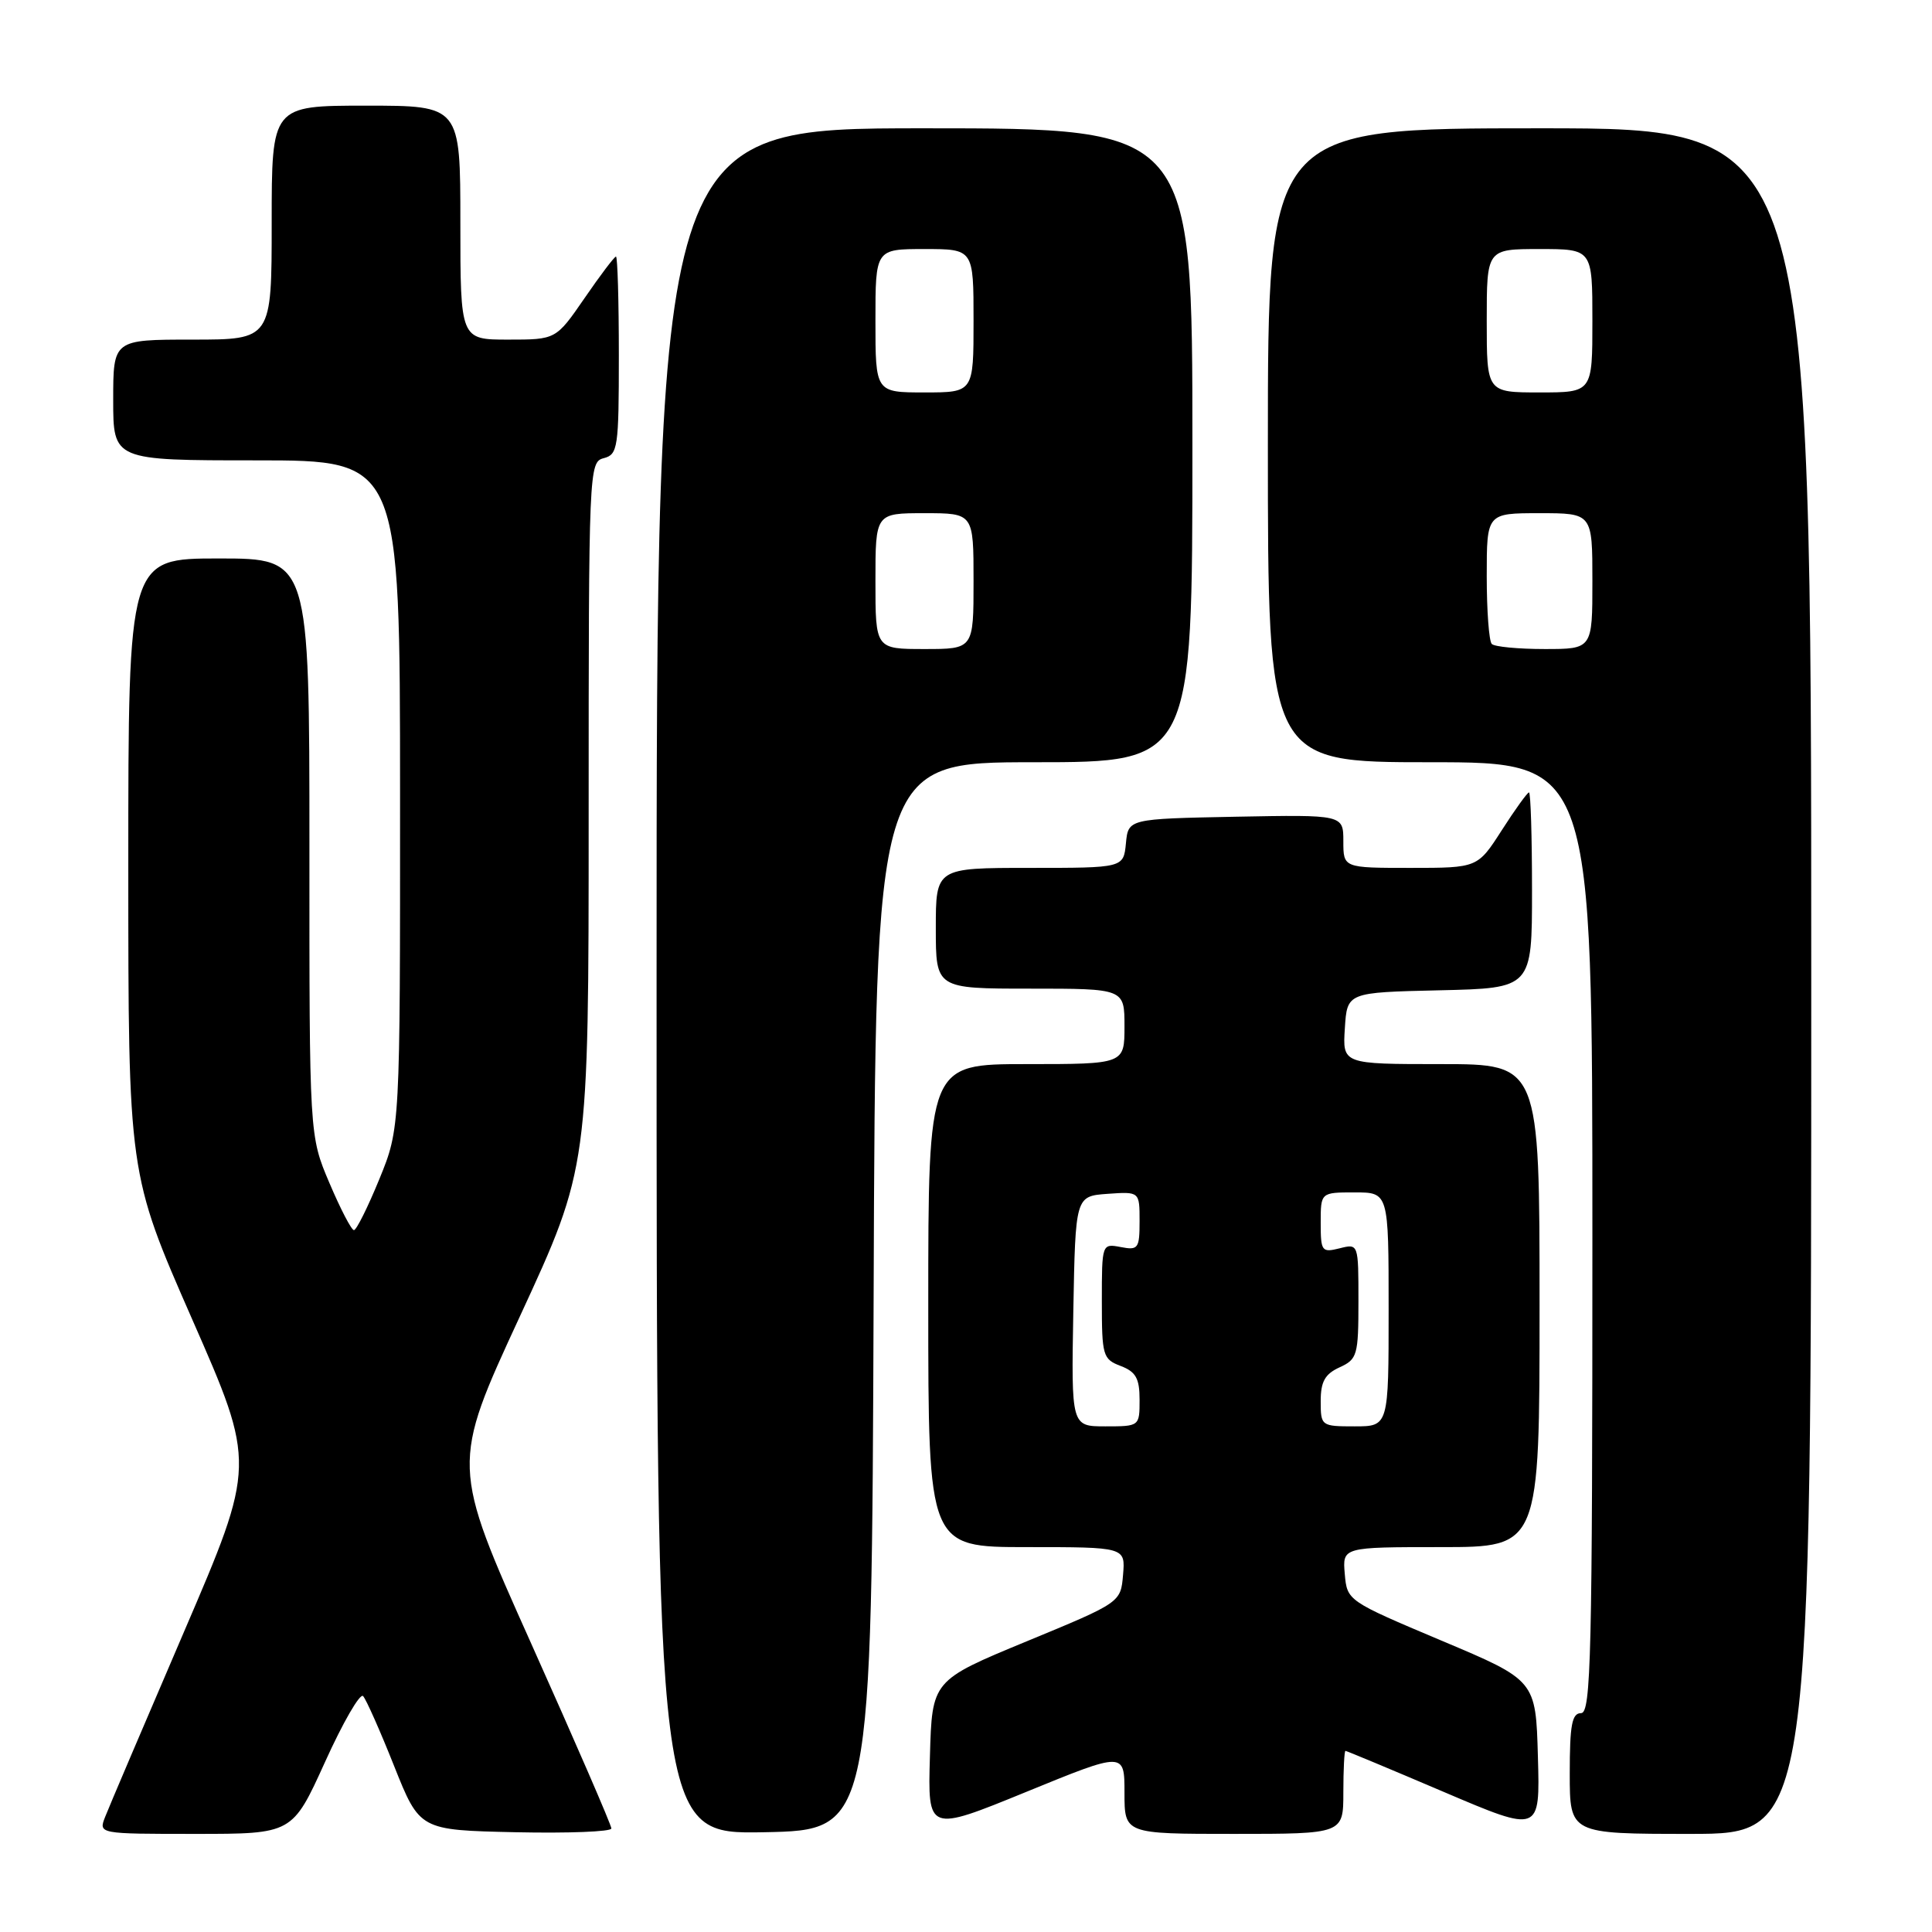 <?xml version="1.0" encoding="UTF-8" standalone="no"?>
<!DOCTYPE svg PUBLIC "-//W3C//DTD SVG 1.1//EN" "http://www.w3.org/Graphics/SVG/1.1/DTD/svg11.dtd" >
<svg xmlns="http://www.w3.org/2000/svg" xmlns:xlink="http://www.w3.org/1999/xlink" version="1.1" viewBox="0 0 256 256">
 <g >
 <path fill="currentColor"
d=" M 43.06 233.49 C 45.43 228.25 47.70 224.32 48.11 224.74 C 48.51 225.16 50.36 229.32 52.22 234.00 C 55.61 242.50 55.61 242.50 68.31 242.78 C 75.29 242.93 81.01 242.71 81.01 242.28 C 81.02 241.85 76.24 230.84 70.40 217.81 C 59.78 194.12 59.78 194.12 68.89 174.42 C 78.00 154.71 78.00 154.71 78.00 107.97 C 78.00 62.07 78.04 61.22 80.00 60.71 C 81.87 60.22 82.00 59.35 82.00 47.09 C 82.00 39.89 81.83 34.00 81.62 34.00 C 81.41 34.00 79.54 36.47 77.46 39.50 C 73.67 45.00 73.67 45.00 67.33 45.00 C 61.00 45.00 61.00 45.00 61.00 29.50 C 61.00 14.00 61.00 14.00 48.50 14.00 C 36.00 14.00 36.00 14.00 36.00 29.50 C 36.00 45.00 36.00 45.00 25.50 45.00 C 15.00 45.00 15.00 45.00 15.00 53.00 C 15.00 61.00 15.00 61.00 34.00 61.00 C 53.00 61.00 53.00 61.00 53.01 105.25 C 53.02 149.50 53.02 149.50 50.26 156.25 C 48.74 159.96 47.23 162.99 46.90 163.00 C 46.57 163.00 45.11 160.19 43.65 156.75 C 40.99 150.50 40.99 150.50 41.00 112.25 C 41.00 74.00 41.00 74.00 29.00 74.00 C 17.00 74.00 17.00 74.00 17.00 114.76 C 17.00 155.52 17.00 155.52 25.45 174.78 C 33.91 194.04 33.91 194.04 24.36 216.27 C 19.11 228.50 14.41 239.51 13.93 240.75 C 13.05 243.00 13.05 243.00 25.90 243.00 C 38.74 243.00 38.74 243.00 43.06 233.49 Z  M 115.76 171.75 C 116.01 101.00 116.01 101.00 137.01 101.00 C 158.00 101.00 158.00 101.00 158.00 59.00 C 158.00 17.00 158.00 17.00 122.50 17.00 C 87.00 17.00 87.00 17.00 87.00 130.03 C 87.00 243.05 87.00 243.05 101.25 242.78 C 115.50 242.50 115.50 242.50 115.76 171.75 Z  M 149.00 237.55 C 149.00 243.00 149.00 243.00 163.50 243.00 C 178.00 243.00 178.00 243.00 178.00 237.50 C 178.00 234.47 178.13 232.00 178.28 232.00 C 178.43 232.00 184.30 234.45 191.31 237.44 C 204.07 242.88 204.07 242.88 203.78 232.77 C 203.50 222.65 203.50 222.65 191.00 217.39 C 178.54 212.13 178.50 212.11 178.19 208.56 C 177.88 205.00 177.88 205.00 190.94 205.00 C 204.00 205.00 204.00 205.00 204.00 173.00 C 204.00 141.00 204.00 141.00 190.95 141.00 C 177.89 141.00 177.89 141.00 178.20 136.25 C 178.50 131.50 178.50 131.50 190.75 131.22 C 203.00 130.94 203.00 130.94 203.00 117.97 C 203.00 110.84 202.82 105.00 202.60 105.00 C 202.39 105.00 200.76 107.25 199.00 110.00 C 195.79 115.00 195.79 115.00 186.90 115.00 C 178.00 115.00 178.00 115.00 178.00 111.47 C 178.00 107.95 178.00 107.95 163.75 108.22 C 149.50 108.50 149.50 108.50 149.19 111.75 C 148.87 115.00 148.87 115.00 136.44 115.00 C 124.00 115.00 124.00 115.00 124.00 123.00 C 124.00 131.00 124.00 131.00 136.50 131.00 C 149.00 131.00 149.00 131.00 149.00 136.00 C 149.00 141.00 149.00 141.00 136.00 141.00 C 123.00 141.00 123.00 141.00 123.00 173.00 C 123.00 205.00 123.00 205.00 136.06 205.00 C 149.12 205.00 149.12 205.00 148.81 208.67 C 148.50 212.34 148.50 212.34 136.00 217.50 C 123.50 222.67 123.50 222.67 123.22 232.72 C 122.93 242.77 122.93 242.77 135.97 237.44 C 149.00 232.11 149.00 232.11 149.00 237.55 Z  M 240.00 130.00 C 240.00 17.00 240.00 17.00 204.00 17.00 C 168.00 17.00 168.00 17.00 168.00 59.00 C 168.00 101.00 168.00 101.00 189.50 101.00 C 211.00 101.00 211.00 101.00 211.00 164.00 C 211.00 219.33 210.82 227.00 209.50 227.00 C 208.29 227.00 208.00 228.56 208.00 235.00 C 208.00 243.00 208.00 243.00 224.00 243.00 C 240.00 243.00 240.00 243.00 240.00 130.00 Z  M 116.00 77.00 C 116.00 68.00 116.00 68.00 122.50 68.00 C 129.00 68.00 129.00 68.00 129.00 77.00 C 129.00 86.00 129.00 86.00 122.50 86.00 C 116.00 86.00 116.00 86.00 116.00 77.00 Z  M 116.00 42.50 C 116.00 33.00 116.00 33.00 122.50 33.00 C 129.00 33.00 129.00 33.00 129.00 42.50 C 129.00 52.00 129.00 52.00 122.50 52.00 C 116.00 52.00 116.00 52.00 116.00 42.50 Z  M 142.22 173.75 C 142.50 158.50 142.50 158.50 146.75 158.19 C 151.00 157.89 151.00 157.89 151.00 161.80 C 151.00 165.44 150.82 165.69 148.50 165.24 C 146.01 164.77 146.00 164.80 146.00 172.41 C 146.00 179.64 146.13 180.10 148.50 181.00 C 150.51 181.77 151.00 182.64 151.00 185.48 C 151.00 188.99 150.99 189.00 146.47 189.00 C 141.95 189.00 141.95 189.00 142.22 173.75 Z  M 175.00 185.66 C 175.00 183.07 175.56 182.07 177.50 181.18 C 179.85 180.11 180.00 179.58 180.00 172.41 C 180.00 164.78 180.00 164.78 177.50 165.41 C 175.14 166.00 175.00 165.81 175.00 162.02 C 175.00 158.00 175.00 158.00 179.50 158.00 C 184.00 158.00 184.00 158.00 184.00 173.50 C 184.00 189.00 184.00 189.00 179.50 189.00 C 175.07 189.00 175.00 188.95 175.00 185.66 Z  M 197.67 85.33 C 197.30 84.97 197.00 80.92 197.00 76.33 C 197.00 68.00 197.00 68.00 204.00 68.00 C 211.00 68.00 211.00 68.00 211.00 77.00 C 211.00 86.00 211.00 86.00 204.67 86.00 C 201.18 86.00 198.03 85.70 197.67 85.33 Z  M 197.00 42.50 C 197.00 33.00 197.00 33.00 204.00 33.00 C 211.00 33.00 211.00 33.00 211.00 42.50 C 211.00 52.00 211.00 52.00 204.00 52.00 C 197.00 52.00 197.00 52.00 197.00 42.50 Z "/>
</g>
</svg>